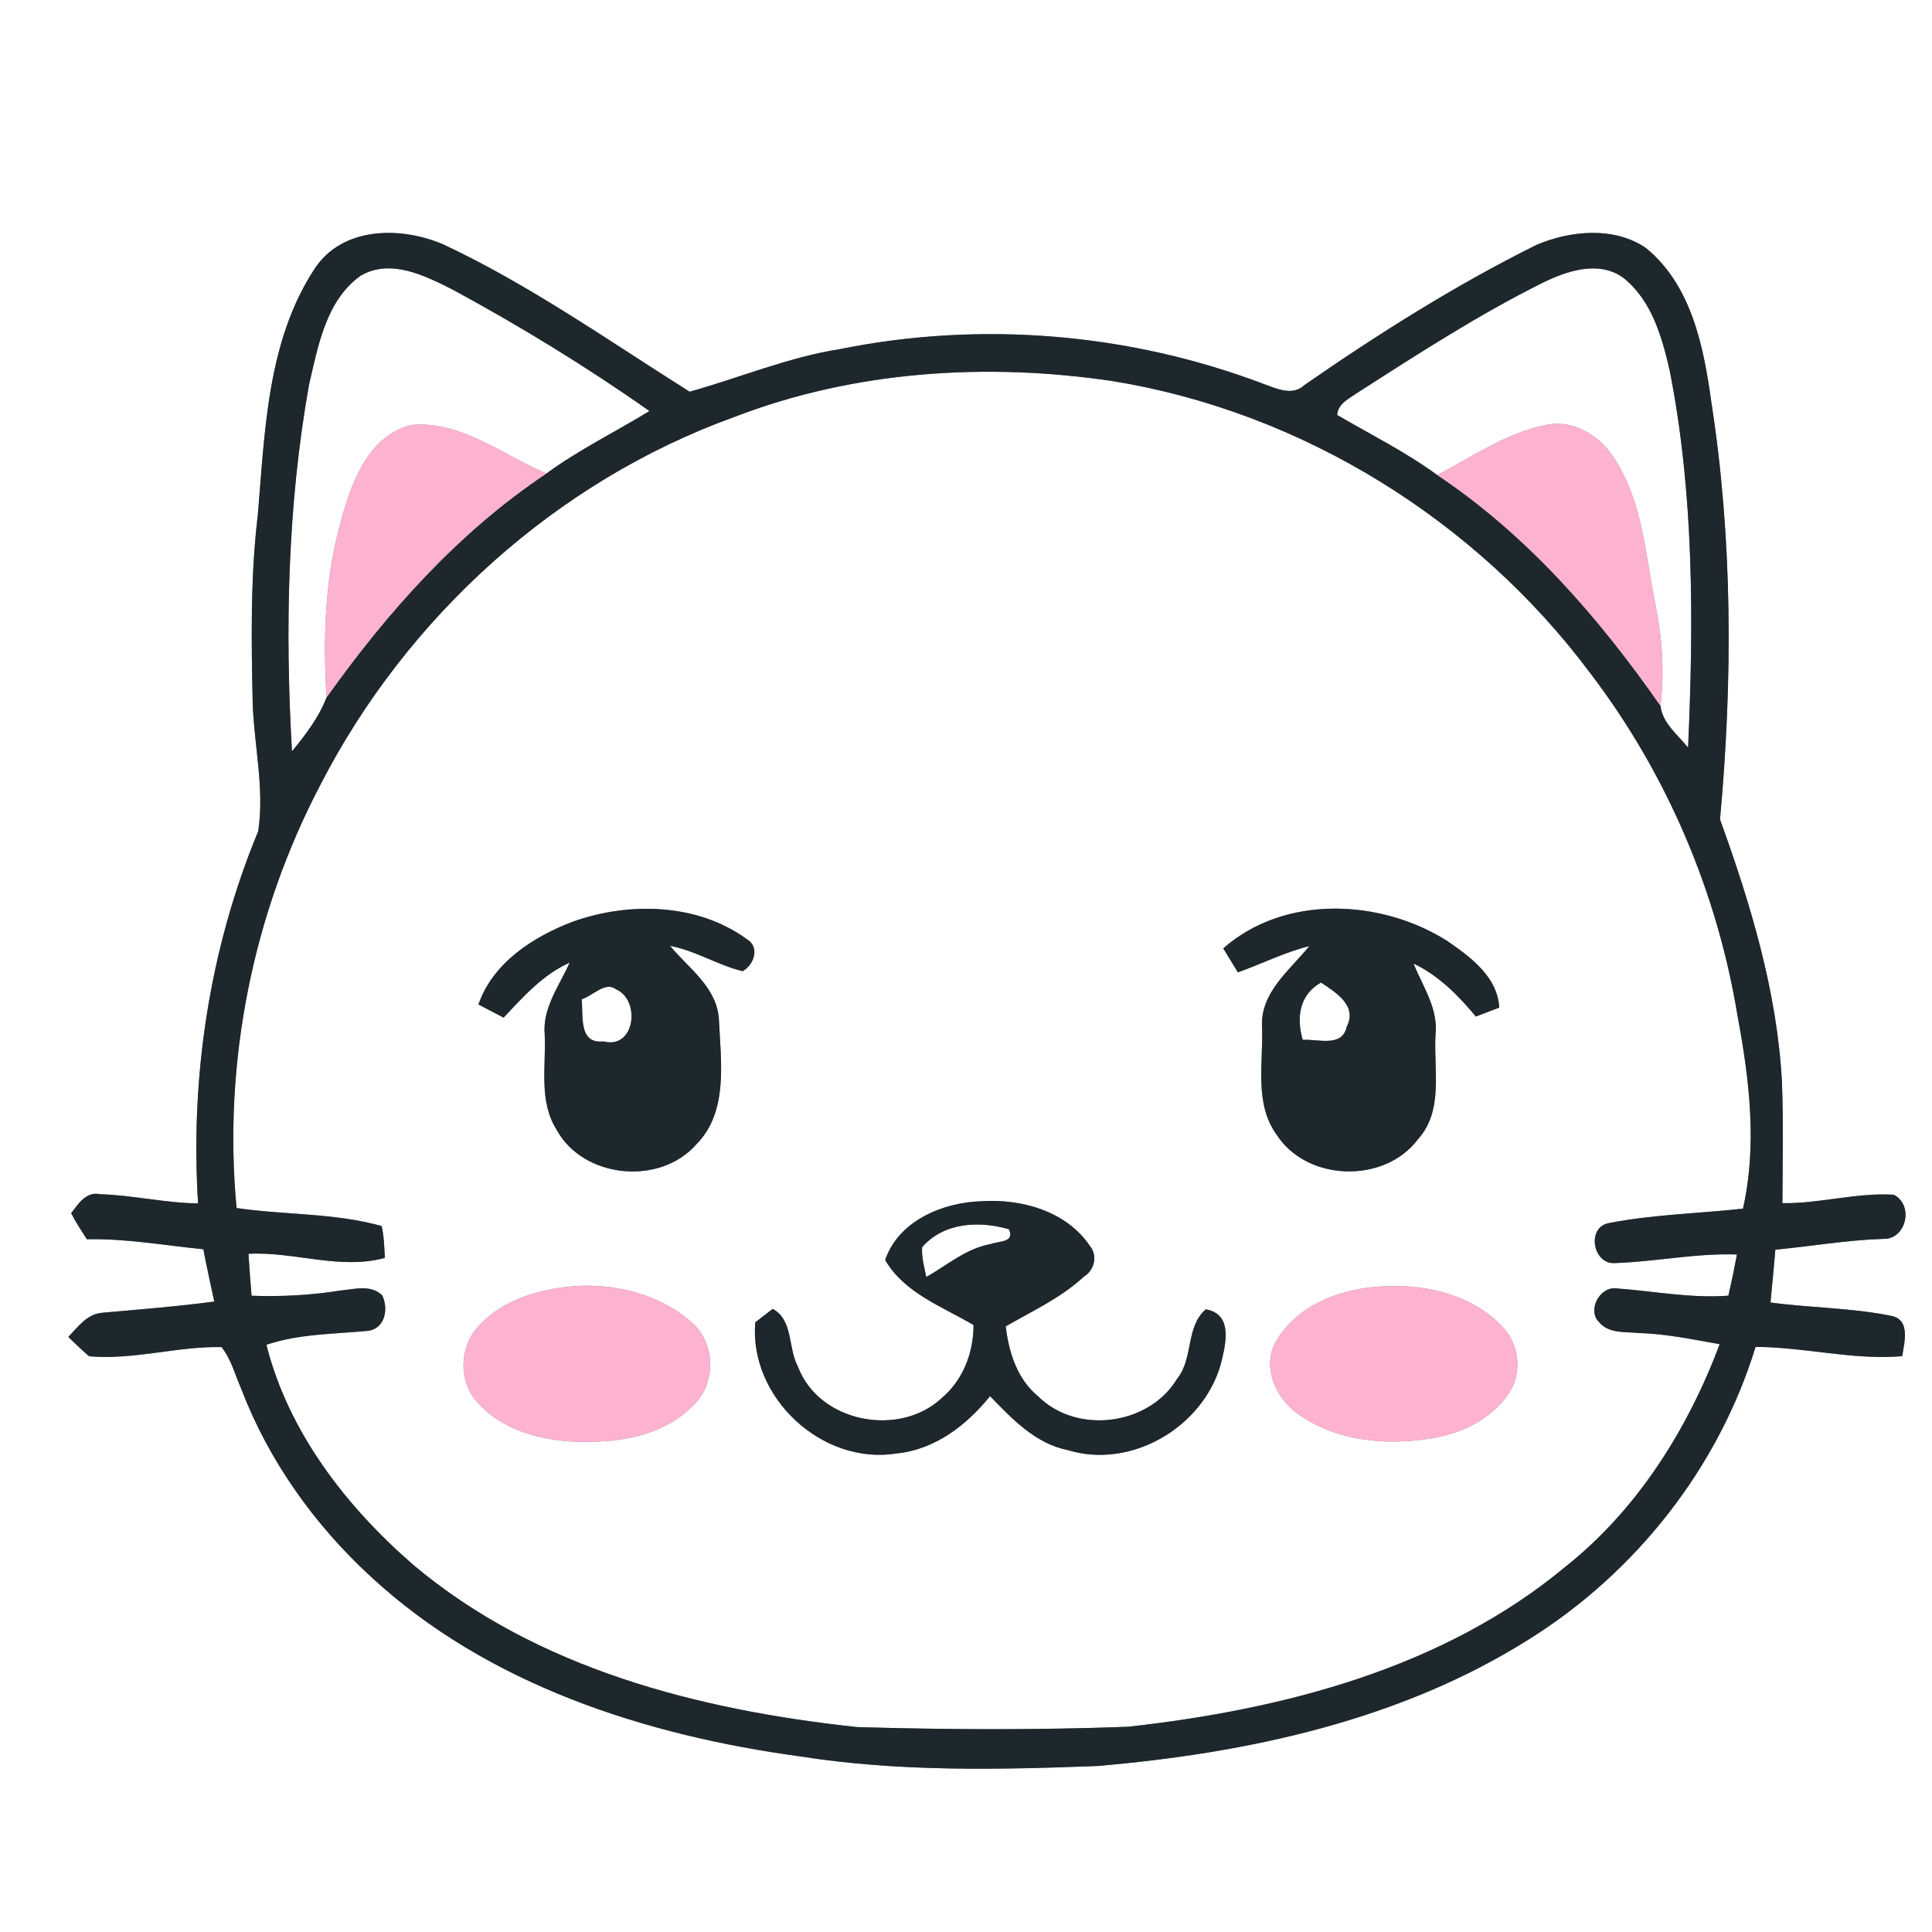 <?xml version="1.0" encoding="UTF-8" ?>
<!DOCTYPE svg PUBLIC "-//W3C//DTD SVG 1.1//EN" "http://www.w3.org/Graphics/SVG/1.1/DTD/svg11.dtd">
<svg width="250pt" height="250pt" viewBox="0 0 250 250" version="1.1" xmlns="http://www.w3.org/2000/svg">
<rect x="0" y="0" width="250" height="250" fill="#808080" stroke="none"/>
<g id="#ffffffff">
<path fill="#ffffff" opacity="1.00" d=" M 0.00 0.00 L 250.00 0.00 L 250.00 250.00 L 0.00 250.00 L 0.00 0.00 M 40.73 34.75 C 34.58 44.09 34.28 55.77 33.37 66.56 C 32.39 74.66 32.52 82.84 32.70 90.99 C 32.88 96.51 34.25 102.08 33.41 107.57 C 27.12 122.74 24.60 139.35 25.63 155.72 C 21.38 155.67 17.21 154.66 12.97 154.53 C 11.16 154.14 10.14 155.76 9.21 156.99 C 9.80 158.15 10.53 159.25 11.24 160.36 C 16.31 160.24 21.29 161.16 26.31 161.65 C 26.74 163.91 27.25 166.16 27.73 168.42 C 22.88 169.07 18.00 169.44 13.14 169.88 C 11.22 170.08 10.07 171.72 8.84 173.00 C 9.71 173.86 10.60 174.70 11.53 175.50 C 17.27 176.01 22.92 174.20 28.67 174.31 C 29.91 175.89 30.42 177.88 31.21 179.70 C 34.76 188.99 40.67 197.29 47.98 204.01 C 63.10 218.02 83.56 224.57 103.63 227.29 C 116.31 229.28 129.20 229.01 141.99 228.52 C 161.44 226.85 181.28 222.62 197.98 212.04 C 211.75 203.39 222.38 189.88 227.17 174.29 C 233.52 174.30 239.77 176.03 246.14 175.49 C 246.43 173.71 247.25 170.74 244.70 170.27 C 239.58 169.22 234.28 169.25 229.10 168.54 C 229.32 166.26 229.54 163.99 229.73 161.71 C 234.39 161.26 239.01 160.46 243.69 160.31 C 246.64 160.42 247.71 155.98 245.06 154.60 C 240.22 154.30 235.49 155.76 230.64 155.69 C 230.67 150.45 230.78 145.20 230.58 139.96 C 229.95 128.27 226.52 116.96 222.57 106.03 C 224.21 88.08 224.22 69.85 221.44 51.99 C 220.45 44.83 218.87 36.86 212.94 32.06 C 208.84 29.29 203.21 29.83 198.84 31.68 C 188.36 36.88 178.44 43.15 168.83 49.80 C 167.26 51.31 165.18 50.28 163.47 49.67 C 146.14 43.09 126.93 41.50 108.77 45.16 C 102.05 46.21 95.74 48.87 89.24 50.69 C 78.80 44.12 68.63 36.92 57.41 31.65 C 51.96 29.28 44.34 29.27 40.73 34.75 Z" />
<path fill="#ffffff" opacity="1.00" d=" M 46.66 35.68 C 50.55 33.40 55.00 35.68 58.59 37.48 C 67.35 42.23 75.89 47.45 84.04 53.19 C 79.61 55.90 74.92 58.19 70.71 61.27 C 65.04 58.87 59.63 54.36 53.15 55.00 C 47.44 56.49 45.32 62.87 43.97 67.96 C 41.99 75.22 41.82 82.79 42.25 90.26 C 41.25 92.85 39.53 95.09 37.78 97.23 C 36.87 81.39 37.20 65.40 39.99 49.76 C 41.17 44.75 42.18 38.88 46.66 35.68 Z" />
<path fill="#ffffff" opacity="1.00" d=" M 199.58 36.61 C 202.75 35.05 206.89 33.64 210.06 35.95 C 213.72 38.85 215.06 43.59 216.06 47.96 C 219.22 64.00 219.16 80.47 218.44 96.74 C 217.11 95.10 215.10 93.54 214.87 91.34 C 215.40 86.89 215.08 82.42 214.18 78.05 C 212.90 71.66 212.54 64.74 208.80 59.19 C 206.96 56.33 203.57 54.25 200.09 54.98 C 194.94 55.98 190.56 59.08 185.98 61.47 C 181.90 58.49 177.38 56.24 173.03 53.70 C 173.14 52.18 174.62 51.56 175.71 50.78 C 183.50 45.79 191.29 40.74 199.58 36.61 Z" />
<path fill="#ffffff" opacity="1.00" d=" M 94.98 53.97 C 110.49 47.98 127.61 46.88 143.96 49.31 C 168.45 53.29 191.02 67.29 205.82 87.16 C 215.65 100.06 222.20 115.40 224.83 131.40 C 226.36 139.60 227.41 148.17 225.54 156.40 C 219.79 157.03 213.96 157.15 208.28 158.25 C 205.23 158.71 206.09 163.64 208.95 163.44 C 214.23 163.27 219.45 162.14 224.76 162.33 C 224.43 164.11 224.06 165.89 223.65 167.66 C 218.74 168.03 213.90 167.05 209.03 166.71 C 206.97 166.55 205.37 169.58 206.92 171.08 C 208.17 172.59 210.25 172.31 211.99 172.49 C 215.55 172.58 219.03 173.32 222.53 173.94 C 218.38 184.95 211.92 195.28 202.65 202.67 C 186.82 215.87 166.10 221.20 146.01 223.44 C 134.30 223.88 122.57 223.83 110.86 223.48 C 90.51 221.29 69.48 215.97 53.50 202.51 C 44.80 194.97 37.32 185.32 34.47 174.01 C 38.68 172.60 43.14 172.63 47.51 172.22 C 49.80 172.02 50.32 169.40 49.46 167.62 C 47.99 166.19 45.89 166.82 44.09 166.99 C 40.28 167.60 36.41 167.81 32.55 167.67 C 32.41 165.86 32.26 164.05 32.15 162.24 C 38.05 161.93 44.00 164.36 49.80 162.77 C 49.72 161.39 49.70 160.00 49.38 158.65 C 43.29 156.94 36.84 157.23 30.61 156.32 C 28.84 137.48 32.70 118.23 41.49 101.49 C 52.66 79.79 71.97 62.29 94.98 53.97 M 74.13 119.26 C 69.00 121.22 63.80 124.55 61.91 129.98 C 62.73 130.41 64.36 131.25 65.17 131.68 C 67.71 128.96 70.26 126.11 73.72 124.56 C 72.36 127.59 70.15 130.46 70.49 133.96 C 70.66 138.02 69.71 142.48 71.99 146.12 C 75.39 152.49 85.37 153.49 90.10 148.08 C 94.29 143.87 93.27 137.34 93.03 131.96 C 92.80 127.77 89.14 125.34 86.70 122.39 C 90.00 123.01 92.87 124.89 96.10 125.67 C 97.58 124.85 98.35 122.55 96.65 121.54 C 90.24 116.86 81.41 116.68 74.13 119.26 M 158.29 122.72 C 158.77 123.49 159.71 125.04 160.18 125.82 C 163.28 124.72 166.23 123.22 169.43 122.42 C 166.89 125.56 163.03 128.46 163.31 132.95 C 163.48 137.57 162.28 142.80 165.19 146.82 C 169.11 152.92 179.16 153.20 183.49 147.41 C 186.83 143.71 185.50 138.44 185.75 133.94 C 186.15 130.53 184.11 127.68 182.91 124.68 C 186.16 126.23 188.71 128.81 190.98 131.54 C 191.73 131.25 193.24 130.67 194.00 130.38 C 193.78 126.39 190.28 123.84 187.27 121.76 C 178.68 116.32 166.22 115.73 158.29 122.72 M 114.54 163.04 C 117.00 167.30 121.92 169.07 125.97 171.45 C 125.98 175.02 124.64 178.55 121.88 180.89 C 116.37 186.07 105.96 184.07 103.25 176.84 C 101.94 174.43 102.67 170.83 99.99 169.37 C 99.43 169.80 98.30 170.67 97.73 171.11 C 96.92 180.84 106.40 189.65 116.06 188.07 C 121.00 187.57 125.09 184.41 128.11 180.66 C 130.96 183.60 134.00 186.82 138.20 187.65 C 146.34 190.13 155.54 184.75 157.92 176.69 C 158.57 174.13 159.68 170.06 156.03 169.43 C 153.40 171.67 154.46 175.79 152.32 178.41 C 148.68 184.47 139.35 185.67 134.34 180.69 C 131.62 178.46 130.54 175.00 130.14 171.63 C 133.61 169.63 137.32 167.93 140.28 165.17 C 141.62 164.37 142.06 162.46 141.04 161.24 C 138.00 156.71 132.18 155.10 126.98 155.44 C 121.98 155.60 116.28 157.96 114.54 163.04 M 74.41 166.42 C 69.81 166.78 64.90 168.18 61.77 171.77 C 59.44 174.39 59.34 178.67 61.66 181.33 C 64.60 184.77 69.22 186.19 73.60 186.51 C 79.26 186.85 85.67 186.08 89.79 181.78 C 92.62 179.04 92.60 173.98 89.70 171.30 C 85.63 167.55 79.85 166.07 74.41 166.42 M 179.38 166.43 C 174.04 166.59 168.21 168.54 165.27 173.31 C 163.13 176.59 165.01 180.97 168.02 183.00 C 172.86 186.47 179.20 187.06 184.95 186.17 C 188.93 185.59 192.99 183.73 195.26 180.27 C 197.05 177.62 196.58 173.86 194.36 171.61 C 190.55 167.61 184.75 166.20 179.38 166.43 Z" />
<path fill="#ffffff" opacity="1.00" d=" M 75.26 129.30 C 76.67 128.91 78.31 126.93 79.70 128.01 C 82.92 129.35 82.21 135.83 78.11 134.76 C 74.83 135.12 75.50 131.48 75.26 129.30 Z" />
<path fill="#ffffff" opacity="1.00" d=" M 168.57 134.56 C 167.73 131.68 168.12 128.72 170.94 127.14 C 172.86 128.43 175.67 130.12 174.27 132.85 C 173.69 135.58 170.55 134.43 168.57 134.56 Z" />
<path fill="#ffffff" opacity="1.00" d=" M 119.32 161.39 C 122.10 158.17 126.72 157.94 130.56 159.07 C 131.34 160.80 129.28 160.57 128.21 160.98 C 125.04 161.54 122.57 163.70 119.86 165.25 C 119.61 163.98 119.23 162.70 119.32 161.39 Z" />
</g>
<g id="#1d272cff">
<path fill="#1d272c" opacity="1.00" d=" M 40.73 34.75 C 44.34 29.27 51.96 29.28 57.41 31.65 C 68.63 36.92 78.80 44.12 89.24 50.69 C 95.74 48.87 102.05 46.21 108.77 45.16 C 126.93 41.50 146.14 43.09 163.47 49.67 C 165.18 50.28 167.26 51.31 168.83 49.80 C 178.44 43.15 188.36 36.88 198.84 31.68 C 203.21 29.83 208.84 29.29 212.94 32.06 C 218.87 36.86 220.45 44.83 221.44 51.99 C 224.22 69.85 224.21 88.08 222.57 106.03 C 226.52 116.96 229.95 128.27 230.58 139.96 C 230.78 145.20 230.67 150.45 230.64 155.69 C 235.49 155.76 240.22 154.30 245.06 154.60 C 247.71 155.98 246.64 160.42 243.69 160.31 C 239.01 160.46 234.39 161.26 229.73 161.71 C 229.54 163.99 229.32 166.26 229.10 168.54 C 234.28 169.25 239.58 169.22 244.70 170.27 C 247.25 170.74 246.43 173.71 246.14 175.49 C 239.77 176.03 233.52 174.30 227.17 174.29 C 222.38 189.88 211.75 203.39 197.98 212.04 C 181.28 222.62 161.44 226.85 141.99 228.52 C 129.20 229.01 116.31 229.28 103.63 227.29 C 83.56 224.57 63.10 218.02 47.98 204.01 C 40.67 197.29 34.76 188.99 31.21 179.70 C 30.42 177.88 29.91 175.89 28.67 174.31 C 22.92 174.20 17.27 176.01 11.53 175.50 C 10.60 174.70 9.71 173.86 8.84 173.00 C 10.07 171.72 11.22 170.08 13.14 169.88 C 18.00 169.44 22.88 169.07 27.73 168.42 C 27.25 166.16 26.74 163.91 26.31 161.65 C 21.29 161.16 16.31 160.24 11.24 160.36 C 10.53 159.25 9.80 158.15 9.21 156.99 C 10.14 155.76 11.16 154.14 12.97 154.53 C 17.21 154.66 21.38 155.67 25.63 155.72 C 24.60 139.35 27.12 122.74 33.41 107.57 C 34.25 102.08 32.88 96.51 32.70 90.99 C 32.52 82.84 32.39 74.66 33.37 66.56 C 34.28 55.77 34.58 44.09 40.73 34.75 M 46.66 35.68 C 42.18 38.88 41.17 44.75 39.99 49.76 C 37.20 65.40 36.87 81.39 37.78 97.23 C 39.53 95.09 41.25 92.85 42.25 90.26 C 50.13 79.19 59.34 68.85 70.71 61.27 C 74.92 58.19 79.61 55.90 84.04 53.19 C 75.89 47.45 67.35 42.23 58.59 37.48 C 55.00 35.68 50.55 33.40 46.66 35.68 M 199.58 36.61 C 191.29 40.74 183.50 45.79 175.71 50.78 C 174.62 51.56 173.14 52.18 173.03 53.70 C 177.38 56.24 181.90 58.49 185.98 61.47 C 197.64 69.25 206.91 79.93 214.87 91.34 C 215.10 93.54 217.11 95.10 218.44 96.74 C 219.16 80.47 219.22 64.00 216.06 47.96 C 215.06 43.59 213.72 38.85 210.06 35.95 C 206.89 33.64 202.75 35.05 199.58 36.61 M 94.98 53.97 C 71.97 62.29 52.66 79.79 41.49 101.49 C 32.70 118.23 28.84 137.48 30.61 156.32 C 36.84 157.23 43.29 156.94 49.38 158.65 C 49.70 160.00 49.72 161.39 49.80 162.77 C 44.00 164.36 38.05 161.93 32.15 162.24 C 32.26 164.05 32.41 165.86 32.55 167.67 C 36.41 167.81 40.28 167.60 44.09 166.99 C 45.89 166.82 47.99 166.19 49.46 167.62 C 50.32 169.40 49.80 172.02 47.51 172.22 C 43.14 172.63 38.68 172.60 34.47 174.01 C 37.32 185.32 44.80 194.97 53.50 202.51 C 69.48 215.97 90.51 221.29 110.86 223.48 C 122.57 223.83 134.30 223.88 146.01 223.44 C 166.10 221.20 186.82 215.87 202.65 202.67 C 211.92 195.28 218.38 184.95 222.53 173.94 C 219.03 173.32 215.55 172.58 211.99 172.49 C 210.25 172.31 208.17 172.59 206.92 171.08 C 205.37 169.58 206.97 166.55 209.03 166.71 C 213.90 167.05 218.74 168.03 223.65 167.66 C 224.06 165.89 224.43 164.11 224.76 162.33 C 219.45 162.14 214.23 163.27 208.95 163.44 C 206.09 163.64 205.23 158.71 208.28 158.25 C 213.96 157.15 219.79 157.03 225.54 156.40 C 227.41 148.17 226.36 139.60 224.83 131.40 C 222.20 115.40 215.65 100.06 205.82 87.16 C 191.02 67.29 168.45 53.29 143.96 49.31 C 127.61 46.88 110.49 47.98 94.98 53.97 Z" />
<path fill="#1d272c" opacity="1.00" d=" M 74.13 119.26 C 81.41 116.68 90.24 116.86 96.65 121.54 C 98.35 122.55 97.58 124.85 96.10 125.67 C 92.87 124.89 90.00 123.01 86.70 122.39 C 89.14 125.34 92.80 127.77 93.03 131.96 C 93.27 137.34 94.29 143.87 90.10 148.08 C 85.37 153.49 75.39 152.49 71.99 146.12 C 69.71 142.48 70.66 138.02 70.49 133.96 C 70.15 130.46 72.36 127.59 73.72 124.56 C 70.26 126.11 67.71 128.96 65.17 131.68 C 64.36 131.25 62.73 130.41 61.91 129.98 C 63.80 124.55 69.00 121.22 74.13 119.26 M 75.26 129.30 C 75.50 131.48 74.83 135.12 78.11 134.76 C 82.21 135.83 82.92 129.35 79.70 128.01 C 78.31 126.93 76.67 128.91 75.26 129.30 Z" />
<path fill="#1d272c" opacity="1.00" d=" M 158.29 122.72 C 166.22 115.73 178.68 116.32 187.27 121.76 C 190.28 123.84 193.78 126.39 194.00 130.38 C 193.24 130.67 191.73 131.25 190.98 131.54 C 188.71 128.81 186.16 126.23 182.91 124.68 C 184.11 127.68 186.15 130.53 185.75 133.94 C 185.50 138.44 186.83 143.71 183.49 147.41 C 179.16 153.20 169.11 152.92 165.19 146.82 C 162.28 142.80 163.48 137.57 163.31 132.95 C 163.03 128.46 166.89 125.56 169.43 122.42 C 166.23 123.22 163.28 124.72 160.18 125.82 C 159.71 125.04 158.77 123.49 158.29 122.72 M 168.57 134.56 C 170.55 134.43 173.69 135.58 174.27 132.85 C 175.67 130.12 172.86 128.43 170.94 127.14 C 168.12 128.72 167.73 131.68 168.57 134.56 Z" />
<path fill="#1d272c" opacity="1.00" d=" M 114.54 163.04 C 116.28 157.96 121.98 155.60 126.98 155.44 C 132.18 155.10 138.00 156.71 141.04 161.24 C 142.06 162.46 141.62 164.37 140.28 165.17 C 137.32 167.93 133.61 169.63 130.14 171.63 C 130.54 175.00 131.62 178.46 134.34 180.69 C 139.35 185.67 148.68 184.47 152.32 178.41 C 154.46 175.79 153.40 171.67 156.03 169.43 C 159.68 170.06 158.57 174.13 157.92 176.69 C 155.54 184.75 146.34 190.13 138.20 187.65 C 134.00 186.82 130.96 183.60 128.11 180.66 C 125.09 184.41 121.00 187.57 116.06 188.07 C 106.40 189.65 96.92 180.84 97.73 171.11 C 98.30 170.67 99.43 169.80 99.99 169.37 C 102.67 170.83 101.94 174.43 103.25 176.84 C 105.96 184.07 116.37 186.07 121.88 180.89 C 124.64 178.55 125.98 175.02 125.97 171.45 C 121.92 169.07 117.00 167.30 114.54 163.04 M 119.32 161.39 C 119.23 162.70 119.61 163.98 119.86 165.25 C 122.57 163.70 125.04 161.54 128.21 160.98 C 129.28 160.57 131.34 160.80 130.56 159.07 C 126.72 157.94 122.10 158.17 119.32 161.39 Z" />
</g>
<g id="#fdb3d0ff">
<path fill="#fdb3d0" opacity="1.00" d=" M 43.97 67.96 C 45.32 62.87 47.44 56.49 53.15 55.00 C 59.63 54.36 65.04 58.87 70.71 61.27 C 59.34 68.85 50.13 79.19 42.25 90.26 C 41.82 82.79 41.99 75.22 43.97 67.96 Z" />
<path fill="#fdb3d0" opacity="1.00" d=" M 185.98 61.47 C 190.56 59.08 194.94 55.98 200.09 54.98 C 203.57 54.25 206.96 56.33 208.80 59.19 C 212.54 64.74 212.90 71.66 214.18 78.05 C 215.08 82.42 215.40 86.89 214.87 91.34 C 206.91 79.93 197.64 69.25 185.98 61.47 Z" />
<path fill="#fdb3d0" opacity="1.00" d=" M 74.41 166.42 C 79.85 166.07 85.63 167.55 89.70 171.30 C 92.60 173.98 92.62 179.04 89.79 181.78 C 85.67 186.08 79.26 186.85 73.60 186.51 C 69.22 186.19 64.60 184.77 61.66 181.33 C 59.34 178.67 59.44 174.39 61.77 171.77 C 64.90 168.18 69.81 166.78 74.41 166.42 Z" />
<path fill="#fdb3d0" opacity="1.00" d=" M 179.38 166.43 C 184.75 166.20 190.55 167.61 194.36 171.61 C 196.58 173.86 197.05 177.62 195.26 180.27 C 192.99 183.73 188.93 185.59 184.95 186.17 C 179.20 187.06 172.86 186.47 168.02 183.00 C 165.01 180.97 163.13 176.59 165.27 173.31 C 168.21 168.54 174.04 166.59 179.38 166.43 Z" />
</g>
</svg>
